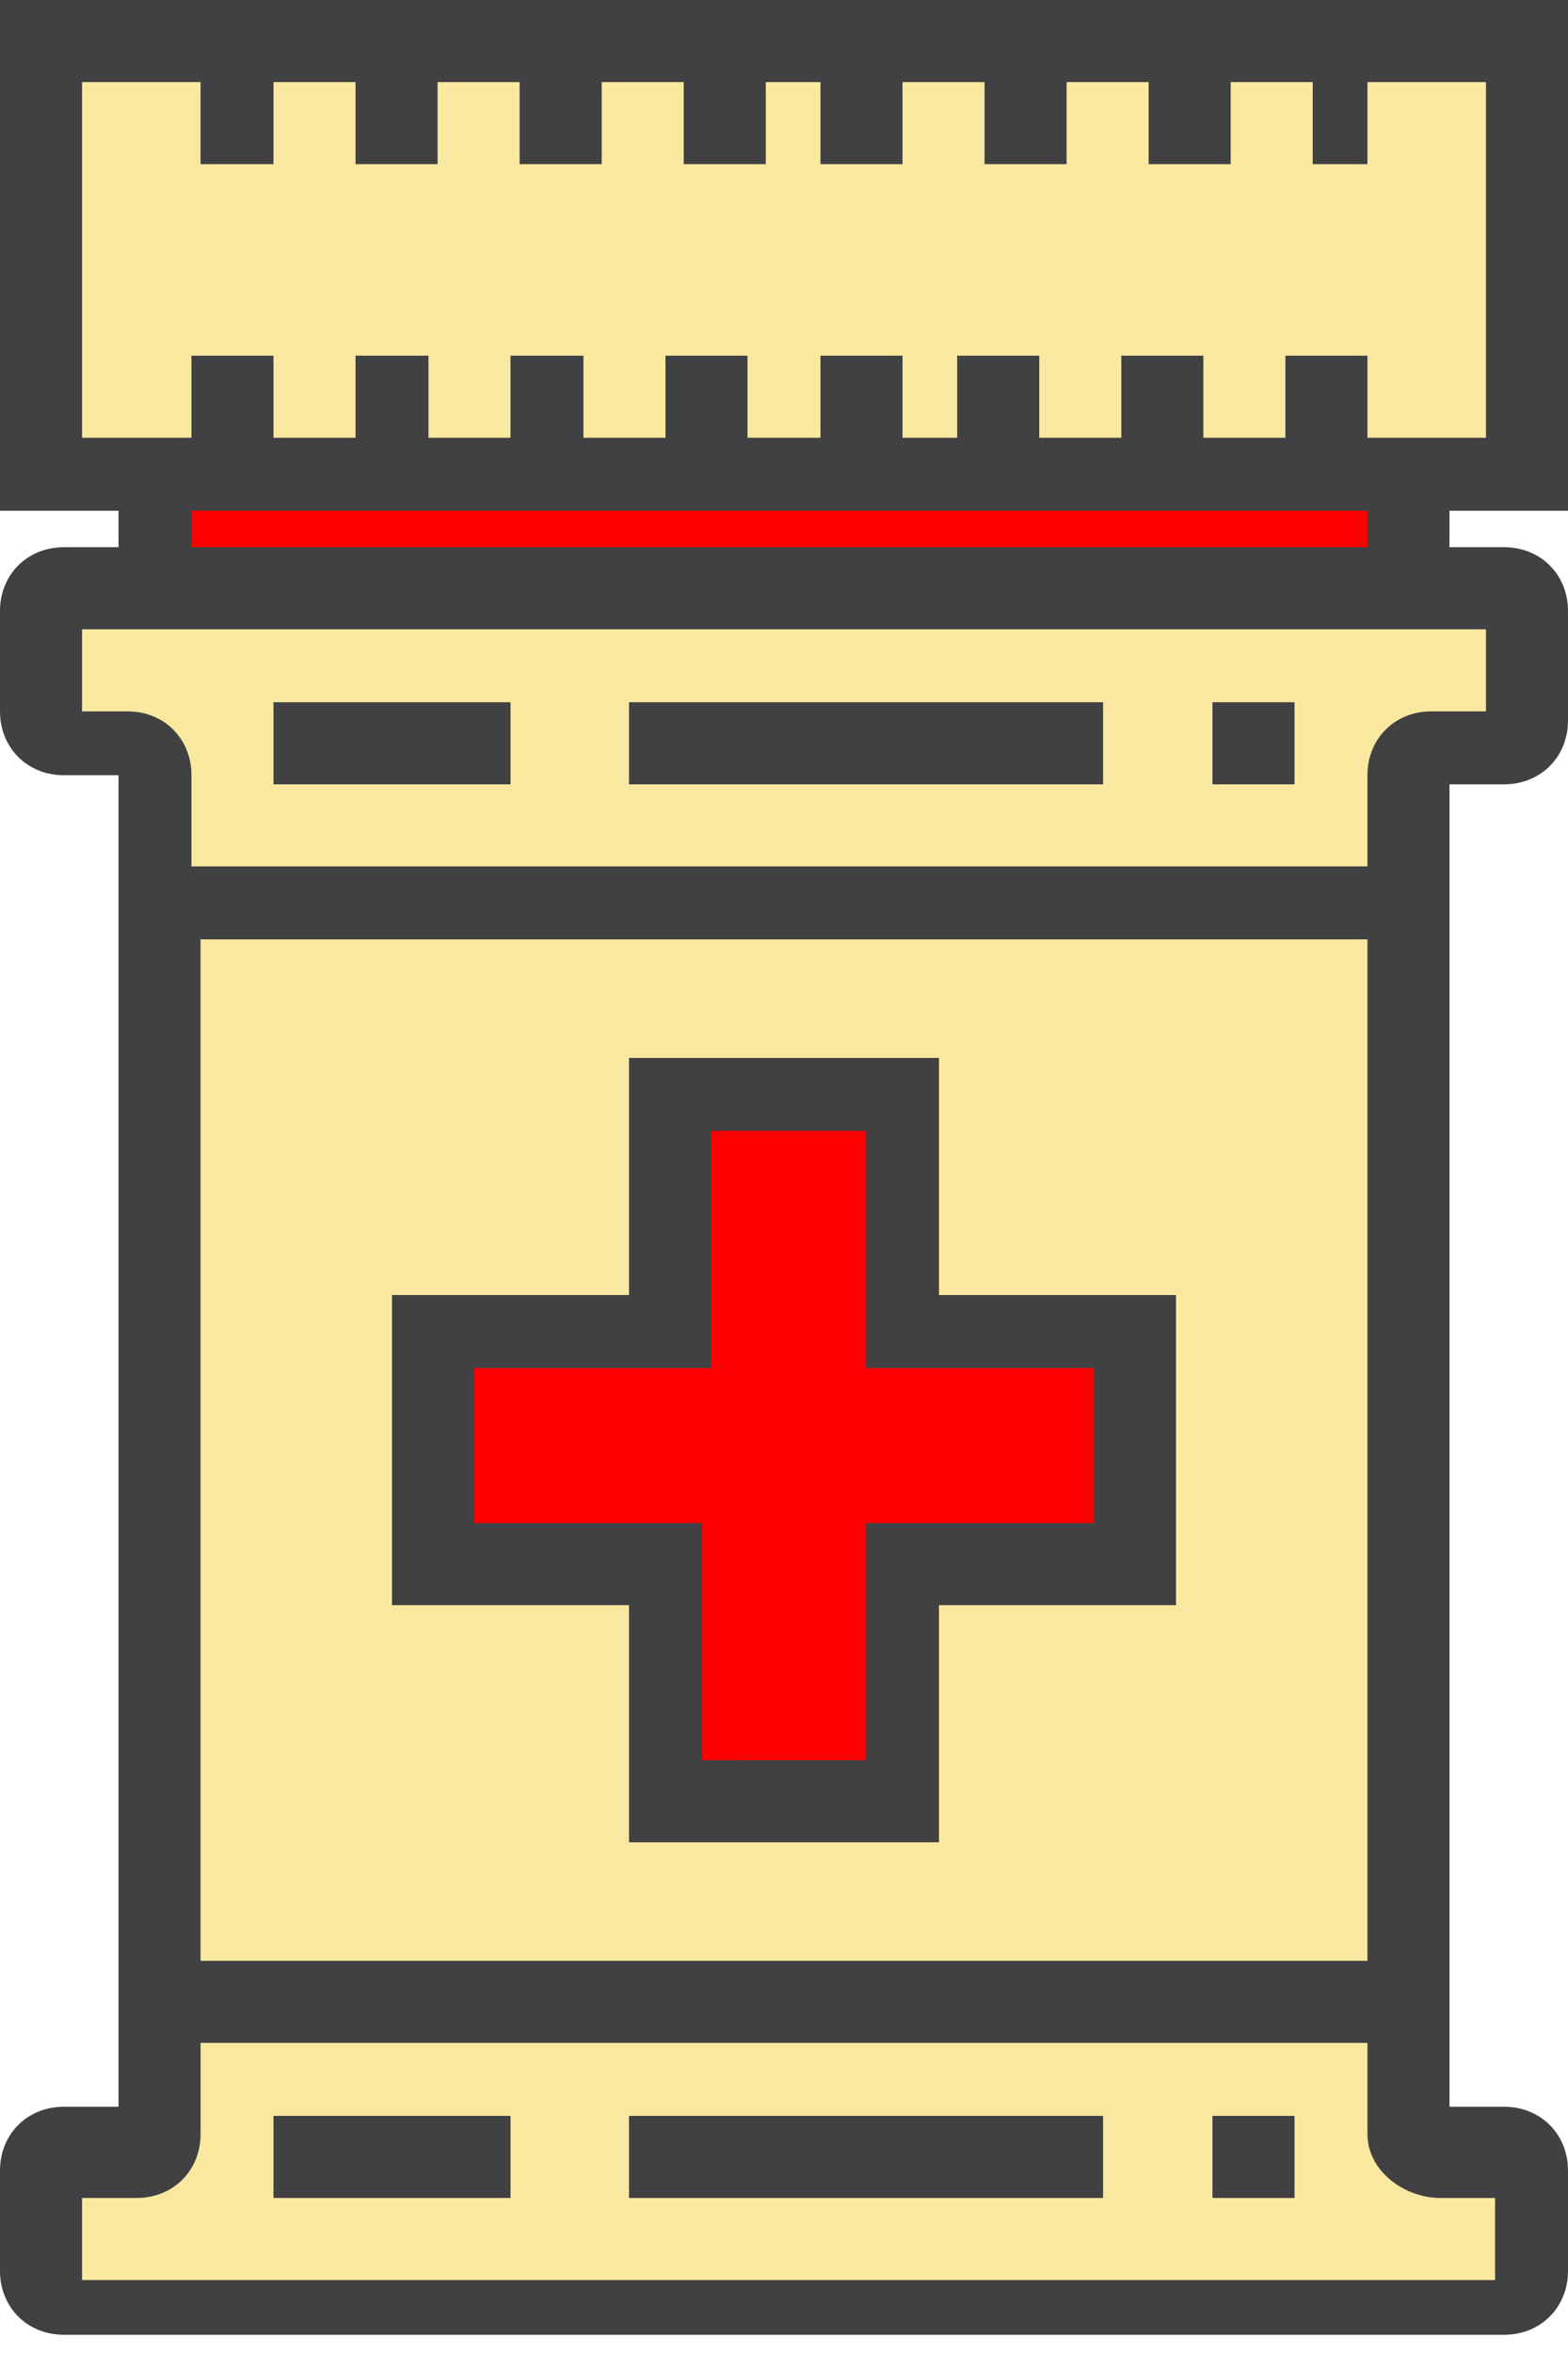 <?xml version="1.0" encoding="utf-8"?>
<!-- Generator: Adobe Illustrator 20.1.0, SVG Export Plug-In . SVG Version: 6.00 Build 0)  -->
<svg version="1.1" id="Layer_1" xmlns="http://www.w3.org/2000/svg" xmlns:xlink="http://www.w3.org/1999/xlink" x="0px" y="0px"
	 viewBox="0 0 17.2 25.8" style="enable-background:new 0 0 17.2 25.8;" xml:space="preserve">
<style type="text/css">
	.st0{fill:#F9E8A0;}
	.st1{fill:#FF0000;}
	.st2{fill:#414042;}
	.st3{fill:#F8E79F;}
	.st4{fill:#F6D056;}
	.st5{fill:none;stroke:#000000;stroke-linecap:round;stroke-linejoin:round;stroke-miterlimit:10;}
	.st6{fill:none;}
	.st7{fill:#A7A9AC;}
	.st8{fill:#FFFFFF;}
	.st9{fill:#FBECBB;}
	.st10{fill:#F15F2E;}
	.st11{fill:#45A5DA;}
	.st12{fill:#ED1C24;}
	.st13{fill:#231F20;}
</style>
<g>
	<rect x="0.2" y="0.3" class="st0" width="16.6" height="4.8"/>
	<rect x="1.8" y="5" class="st1" width="13.7" height="1.3"/>
	<polygon class="st0" points="1.2,25.3 0.5,25.3 0.5,23.7 1.7,23.7 1.7,8.1 0.5,8.1 0.5,6.5 16.7,6.5 16.7,8.1 15.5,8.1 15.5,23.5 
		16.8,23.5 16.8,25.3 	"/>
	<polygon class="st1" points="12.2,14.8 9.8,14.8 9.8,12.2 7.5,12.2 7.5,14.8 4.8,14.8 4.8,17 7.5,17 7.5,19.8 9.8,19.8 9.8,17 
		12.2,17 	"/>
	<g>
		<path class="st2" d="M17.2,5.6V0H0v5.6h1.3V6H0.7C0.3,6,0,6.3,0,6.7v1.1c0,0.4,0.3,0.7,0.7,0.7h0.6v14.6H0.7
			c-0.4,0-0.7,0.3-0.7,0.7v1.1c0,0.4,0.3,0.7,0.7,0.7h15.8c0.4,0,0.7-0.3,0.7-0.7v-1.1c0-0.4-0.3-0.7-0.7-0.7h-0.6V8.6h0.6
			c0.4,0,0.7-0.3,0.7-0.7V6.7c0-0.4-0.3-0.7-0.7-0.7h-0.6V5.6H17.2z M0.9,4.7V0.9h1.3v0.9H3V0.9h0.9v0.9h0.9V0.9h0.9v0.9h0.9V0.9
			h0.9v0.9h0.9V0.9H9v0.9h0.9V0.9h0.9v0.9h0.9V0.9h0.9v0.9h0.9V0.9h0.9v0.9H15V0.9h1.3v3.9H15V3.9h-0.9v0.9h-0.9V3.9h-0.9v0.9h-0.9
			V3.9h-0.9v0.9H9.9V3.9H9v0.9H8.2V3.9H7.3v0.9H6.4V3.9H5.6v0.9H4.7V3.9H3.9v0.9H3V3.9H2.1v0.9H0.9z M15.8,24.1h0.6v0.9H0.9v-0.9
			h0.6c0.4,0,0.7-0.3,0.7-0.7v-1H15v1C15,23.8,15.4,24.1,15.8,24.1L15.8,24.1z M2.2,21.5V10.3H15v11.2H2.2z M16.3,6.9v0.9h-0.6
			c-0.4,0-0.7,0.3-0.7,0.7v1H2.1v-1c0-0.4-0.3-0.7-0.7-0.7H0.9V6.9H16.3z M15,6H2.1V5.6H15V6z M15,6"/>
		<path class="st2" d="M10.3,11.6H6.9v2.6H4.3v3.4h2.6v2.6h3.4v-2.6h2.6v-3.4h-2.6V11.6z M12,15v1.7H9.5v2.6H7.7v-2.6H5.2V15h2.6
			v-2.6h1.7V15H12z M12,15"/>
		<rect x="3" y="7.7" class="st2" width="2.6" height="0.9"/>
		<rect x="6.9" y="7.7" class="st2" width="5.2" height="0.9"/>
		<rect x="13.3" y="7.7" class="st2" width="0.9" height="0.9"/>
		<rect x="3" y="23.2" class="st2" width="2.6" height="0.9"/>
		<rect x="6.9" y="23.2" class="st2" width="5.2" height="0.9"/>
		<rect x="13.3" y="23.2" class="st2" width="0.9" height="0.9"/>
	</g>
</g>
</svg>
